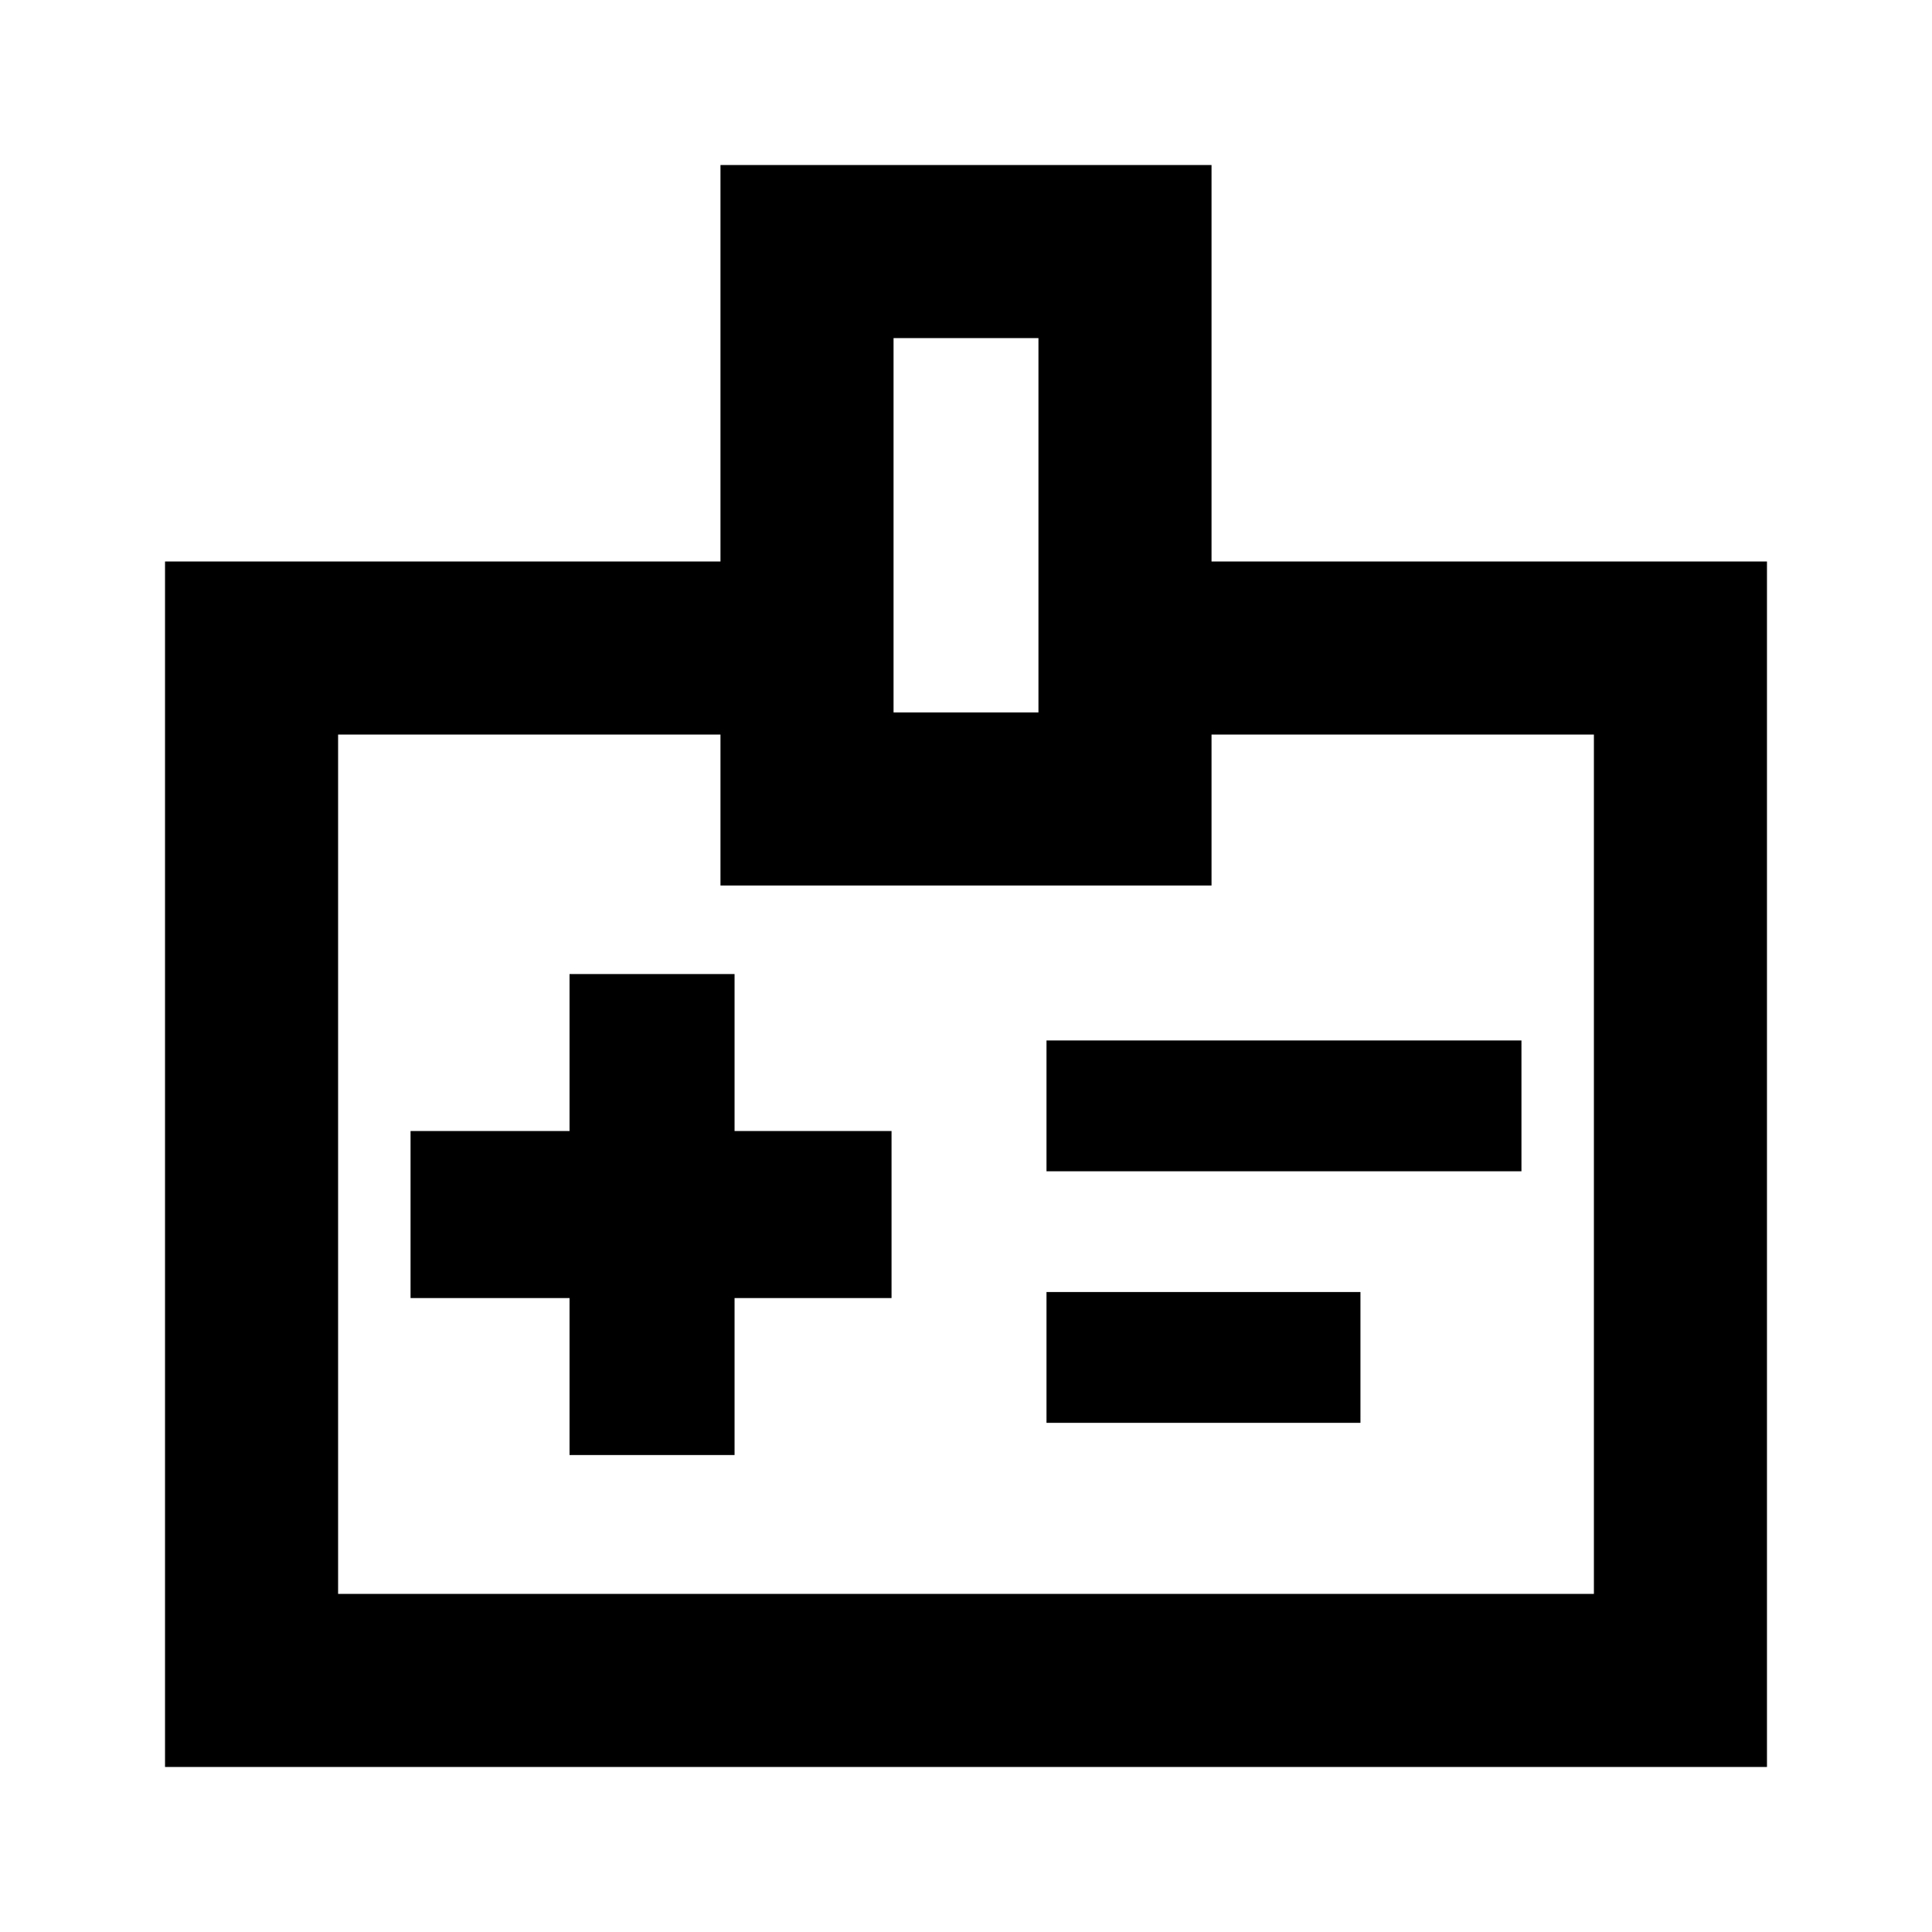 <svg xmlns="http://www.w3.org/2000/svg" height="24" width="24"><path d="M7.075 18.075H9.125V16.125H11.075V14.05H9.125V12.1H7.075V14.05H5.1V16.125H7.075ZM13 14.55H18.9V12.925H13ZM13 17.675H16.9V16.05H13ZM15.05 6.975H21.95V21.95H2.05V6.975H8.95V2.05H15.05ZM11.1 8.85H12.9V4.2H11.1ZM12 14.45ZM8.95 9.125H4.2V19.8H19.8V9.125H15.05V11H8.95Z"/></svg>